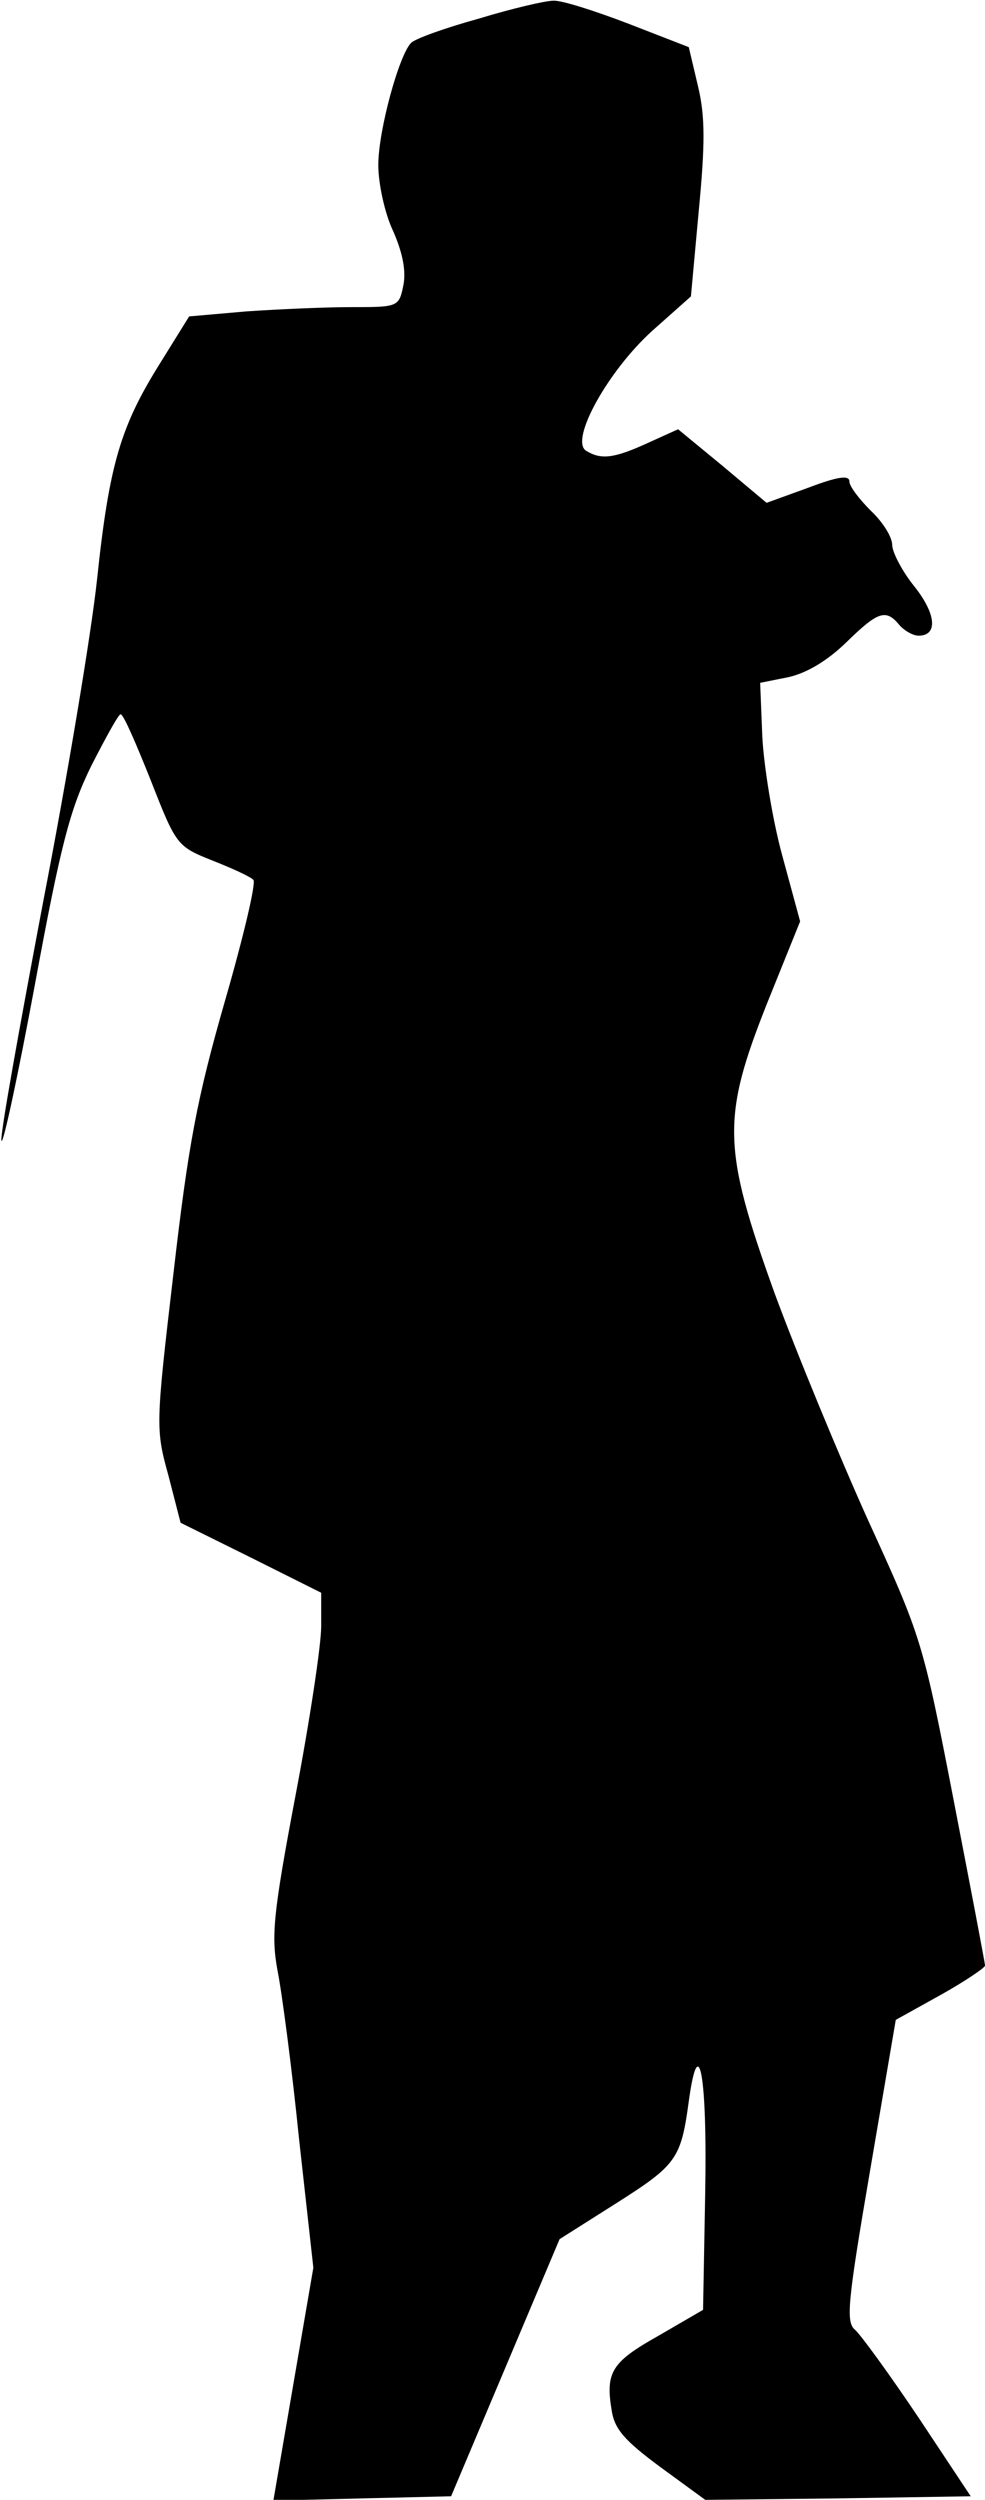 <?xml version="1.0" standalone="no"?>
<!DOCTYPE svg PUBLIC "-//W3C//DTD SVG 20010904//EN"
 "http://www.w3.org/TR/2001/REC-SVG-20010904/DTD/svg10.dtd">
<svg version="1.0" xmlns="http://www.w3.org/2000/svg"
 width="138pt" height="350pt" viewBox="0 0 138 350"
 preserveAspectRatio="xMidYMid meet">
<g transform="translate(0,350) scale(0.1,-0.1)"
fill="#000000" stroke="none">
<path fill="#000000" stroke="none" d="M671 3474 c-47 -13 -89 -28 -95 -34
-17 -17 -46 -123 -46 -171 0 -26 9 -68 21 -93 14 -32 18 -57 14 -76 -6 -30 -8
-30 -73 -30 -37 0 -103 -3 -147 -6 l-80 -7 -41 -66 c-55 -88 -71 -141 -88
-302 -8 -75 -42 -279 -76 -454 -33 -175 -60 -324 -58 -332 2 -8 23 90 47 219
36 195 49 245 79 306 20 39 38 72 41 72 4 0 22 -42 42 -92 36 -92 37 -93 87
-113 28 -11 54 -23 57 -27 4 -4 -14 -80 -40 -170 -39 -136 -51 -199 -72 -381
-25 -213 -25 -218 -7 -283 l17 -66 99 -49 98 -49 0 -47 c0 -26 -16 -132 -36
-237 -32 -169 -34 -197 -25 -246 6 -30 20 -136 30 -235 l20 -180 -28 -163 -28
-163 125 3 124 3 76 180 76 180 79 50 c85 54 91 62 102 143 14 102 26 36 23
-128 l-3 -164 -62 -36 c-66 -37 -75 -51 -66 -105 4 -26 18 -42 68 -79 l63 -46
186 2 186 3 -73 110 c-41 61 -81 116 -89 123 -13 11 -11 36 21 223 l36 211 63
35 c34 19 62 38 62 41 0 4 -20 108 -44 232 -43 222 -45 228 -120 392 -41 91
-100 234 -131 318 -73 203 -74 245 -10 406 l46 114 -25 92 c-14 51 -26 127
-28 167 l-3 75 40 8 c26 6 54 23 80 48 45 44 56 48 75 25 7 -8 19 -15 27 -15
27 0 25 30 -6 69 -17 21 -31 48 -31 58 0 11 -13 32 -30 48 -16 16 -30 34 -30
41 0 9 -16 7 -58 -9 l-58 -21 -62 52 -62 51 -42 -19 c-48 -22 -66 -24 -87 -11
-23 15 31 112 93 168 l54 48 11 120 c9 94 9 132 -1 174 l-13 55 -85 33 c-47
18 -94 33 -105 32 -11 0 -58 -11 -104 -25z"/>
</g>
</svg>

